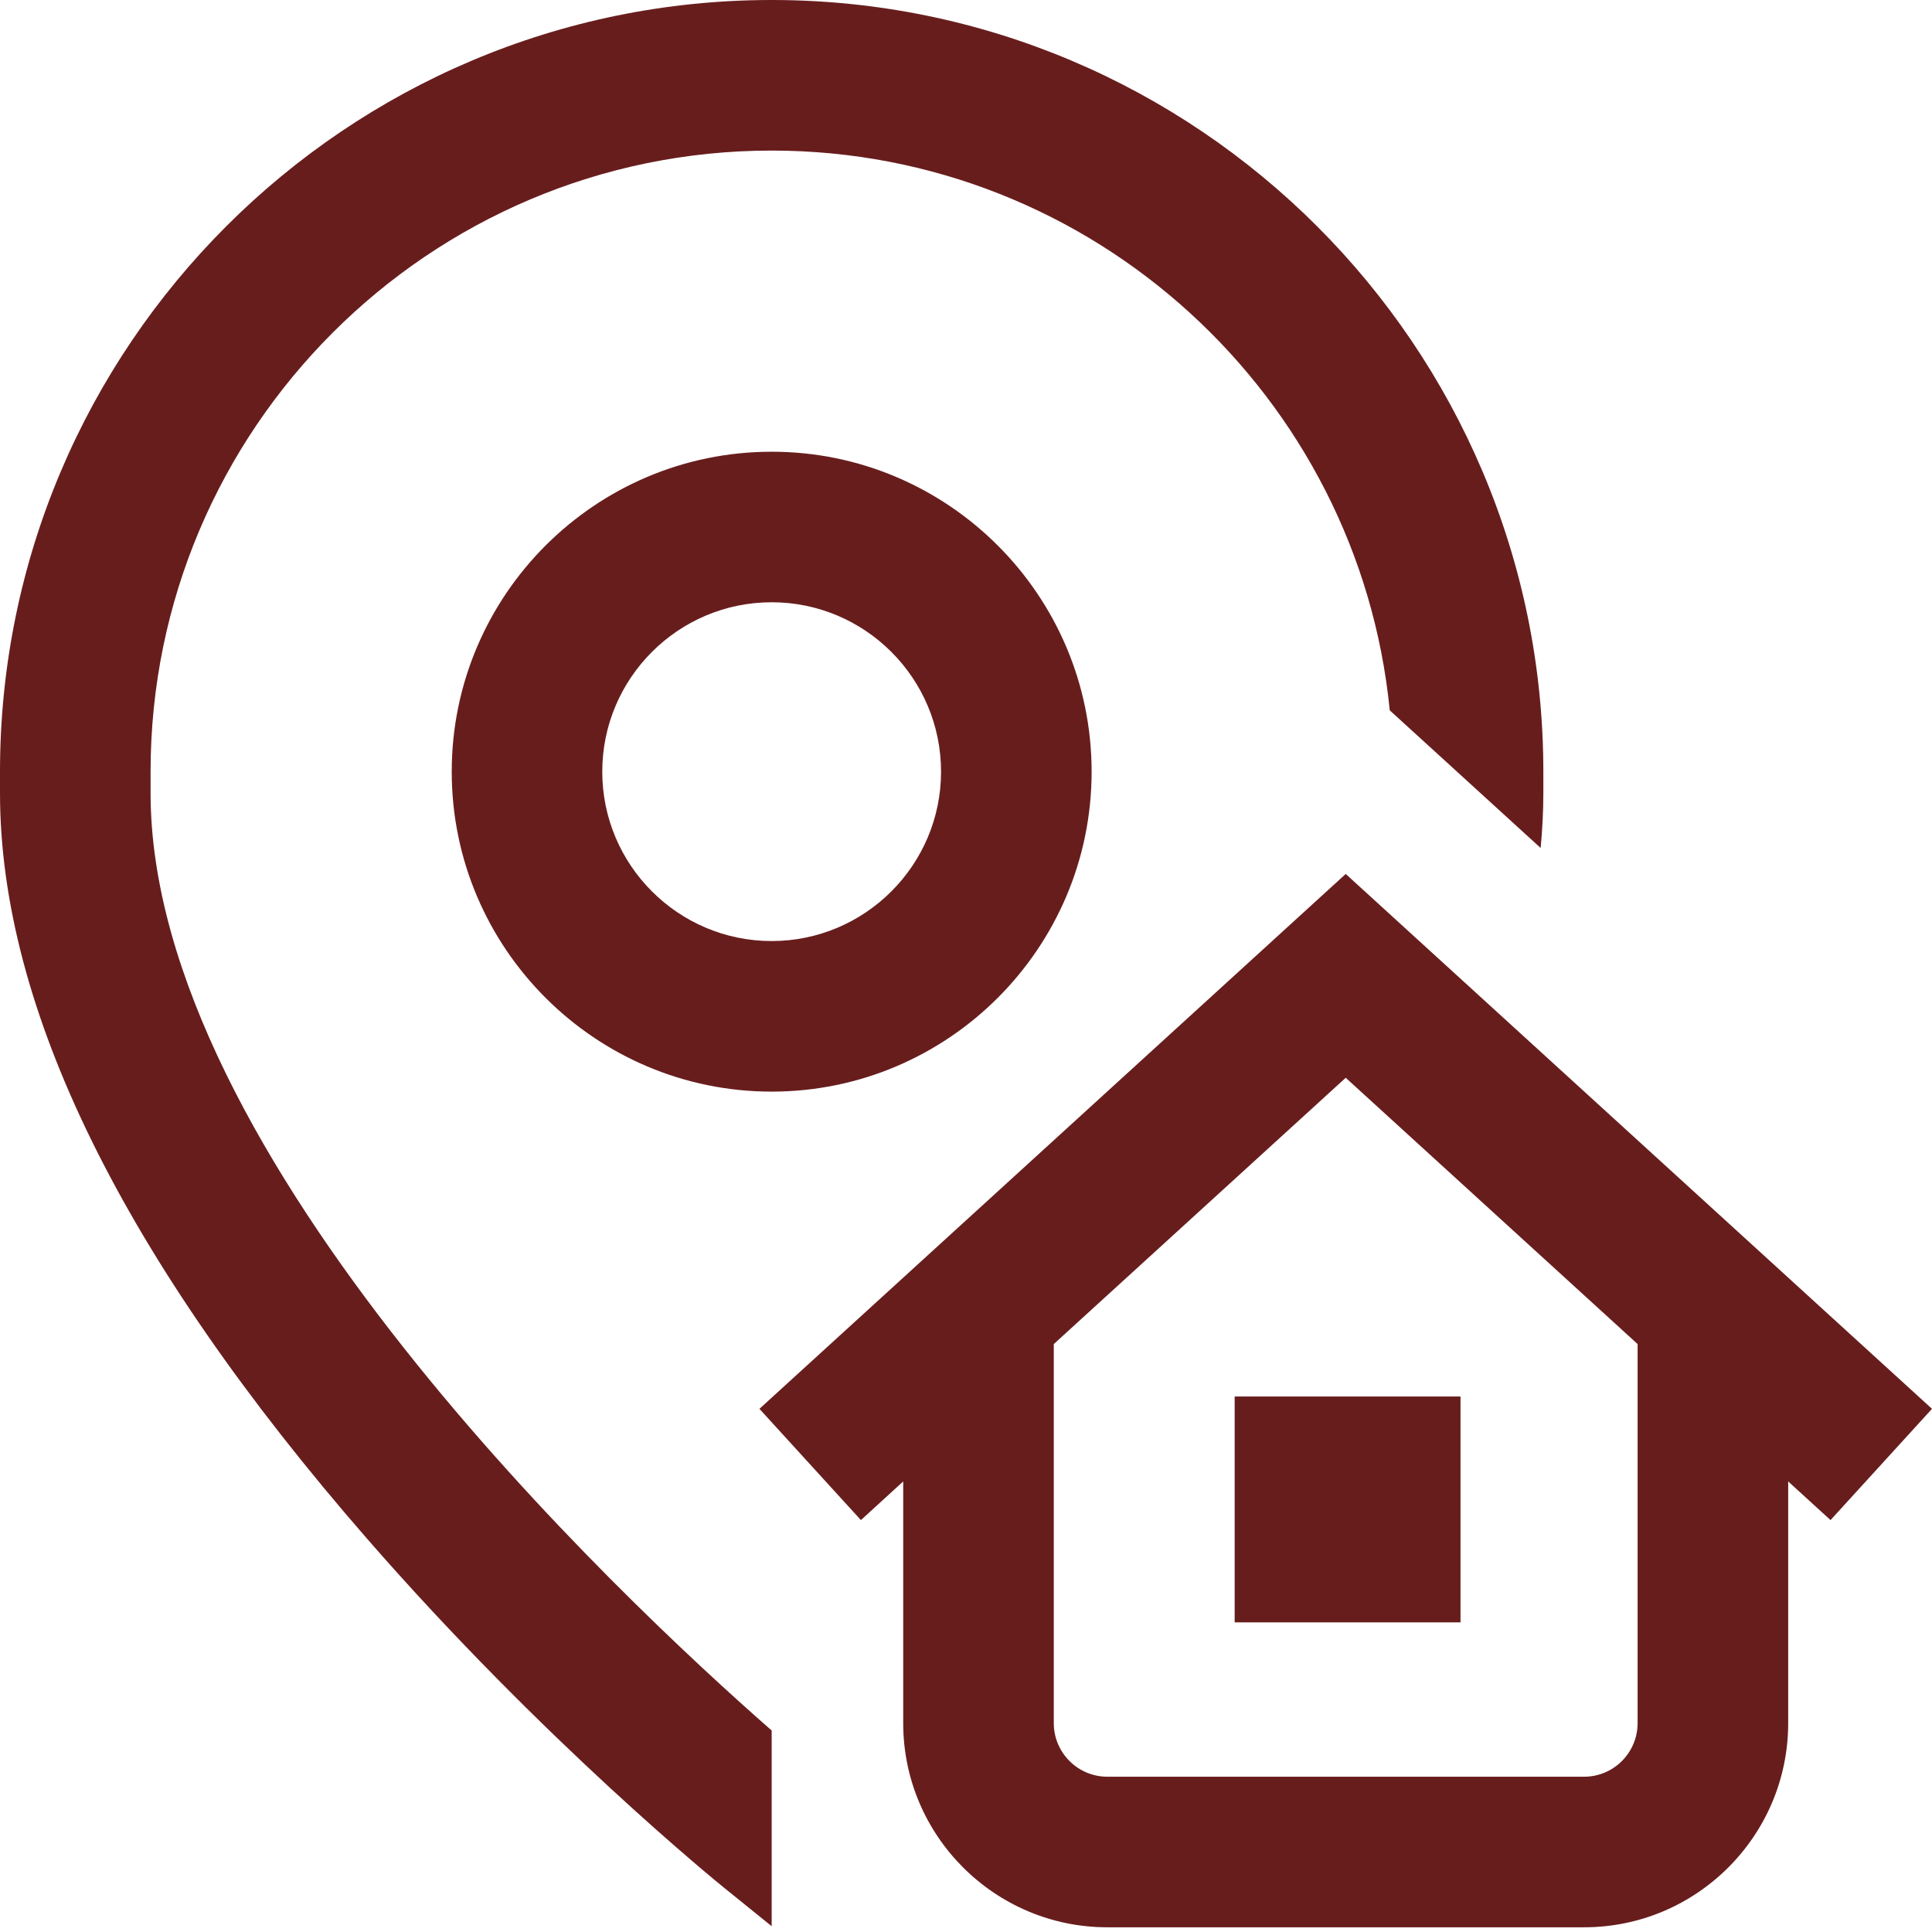 <svg width="48" height="48" viewBox="0 0 48 48" fill="none" xmlns="http://www.w3.org/2000/svg">
<path d="M19.172 42.994V47.856L17.996 46.906C17.815 46.759 13.493 43.251 9.111 38.219C3.065 31.278 0 25.048 0 19.702V19.172C0 8.6 8.6 0 19.172 0C29.743 0 38.344 8.6 38.344 19.172V19.702C38.344 20.151 38.32 20.607 38.277 21.068L34.528 17.648C33.76 9.852 27.166 3.741 19.172 3.741C10.663 3.741 3.741 10.663 3.741 19.172V19.702C3.741 28.736 15.381 39.673 19.172 42.994V42.994ZM30.675 40.307H36.286V34.696H30.675V40.307ZM19.172 11.223C23.555 11.223 27.121 14.789 27.121 19.172C27.121 23.555 23.555 27.121 19.172 27.121C14.789 27.121 11.223 23.555 11.223 19.172C11.223 14.789 14.789 11.223 19.172 11.223ZM19.172 14.963C16.851 14.963 14.963 16.851 14.963 19.172C14.963 21.492 16.851 23.38 19.172 23.38C21.492 23.38 23.38 21.492 23.38 19.172C23.38 16.851 21.492 14.963 19.172 14.963ZM45.479 37.766L44.427 36.806V42.812C44.427 45.608 42.152 47.883 39.356 47.883H27.512C24.716 47.883 22.44 45.608 22.44 42.812V36.806L21.389 37.766L18.868 35.002L33.434 21.713L48 35.002L45.479 37.766ZM40.686 33.393L33.434 26.777L26.181 33.393V42.811C26.181 43.545 26.778 44.142 27.512 44.142H39.356C40.09 44.142 40.686 43.545 40.686 42.811V33.393Z" fill="#681D1D"/>
</svg>
